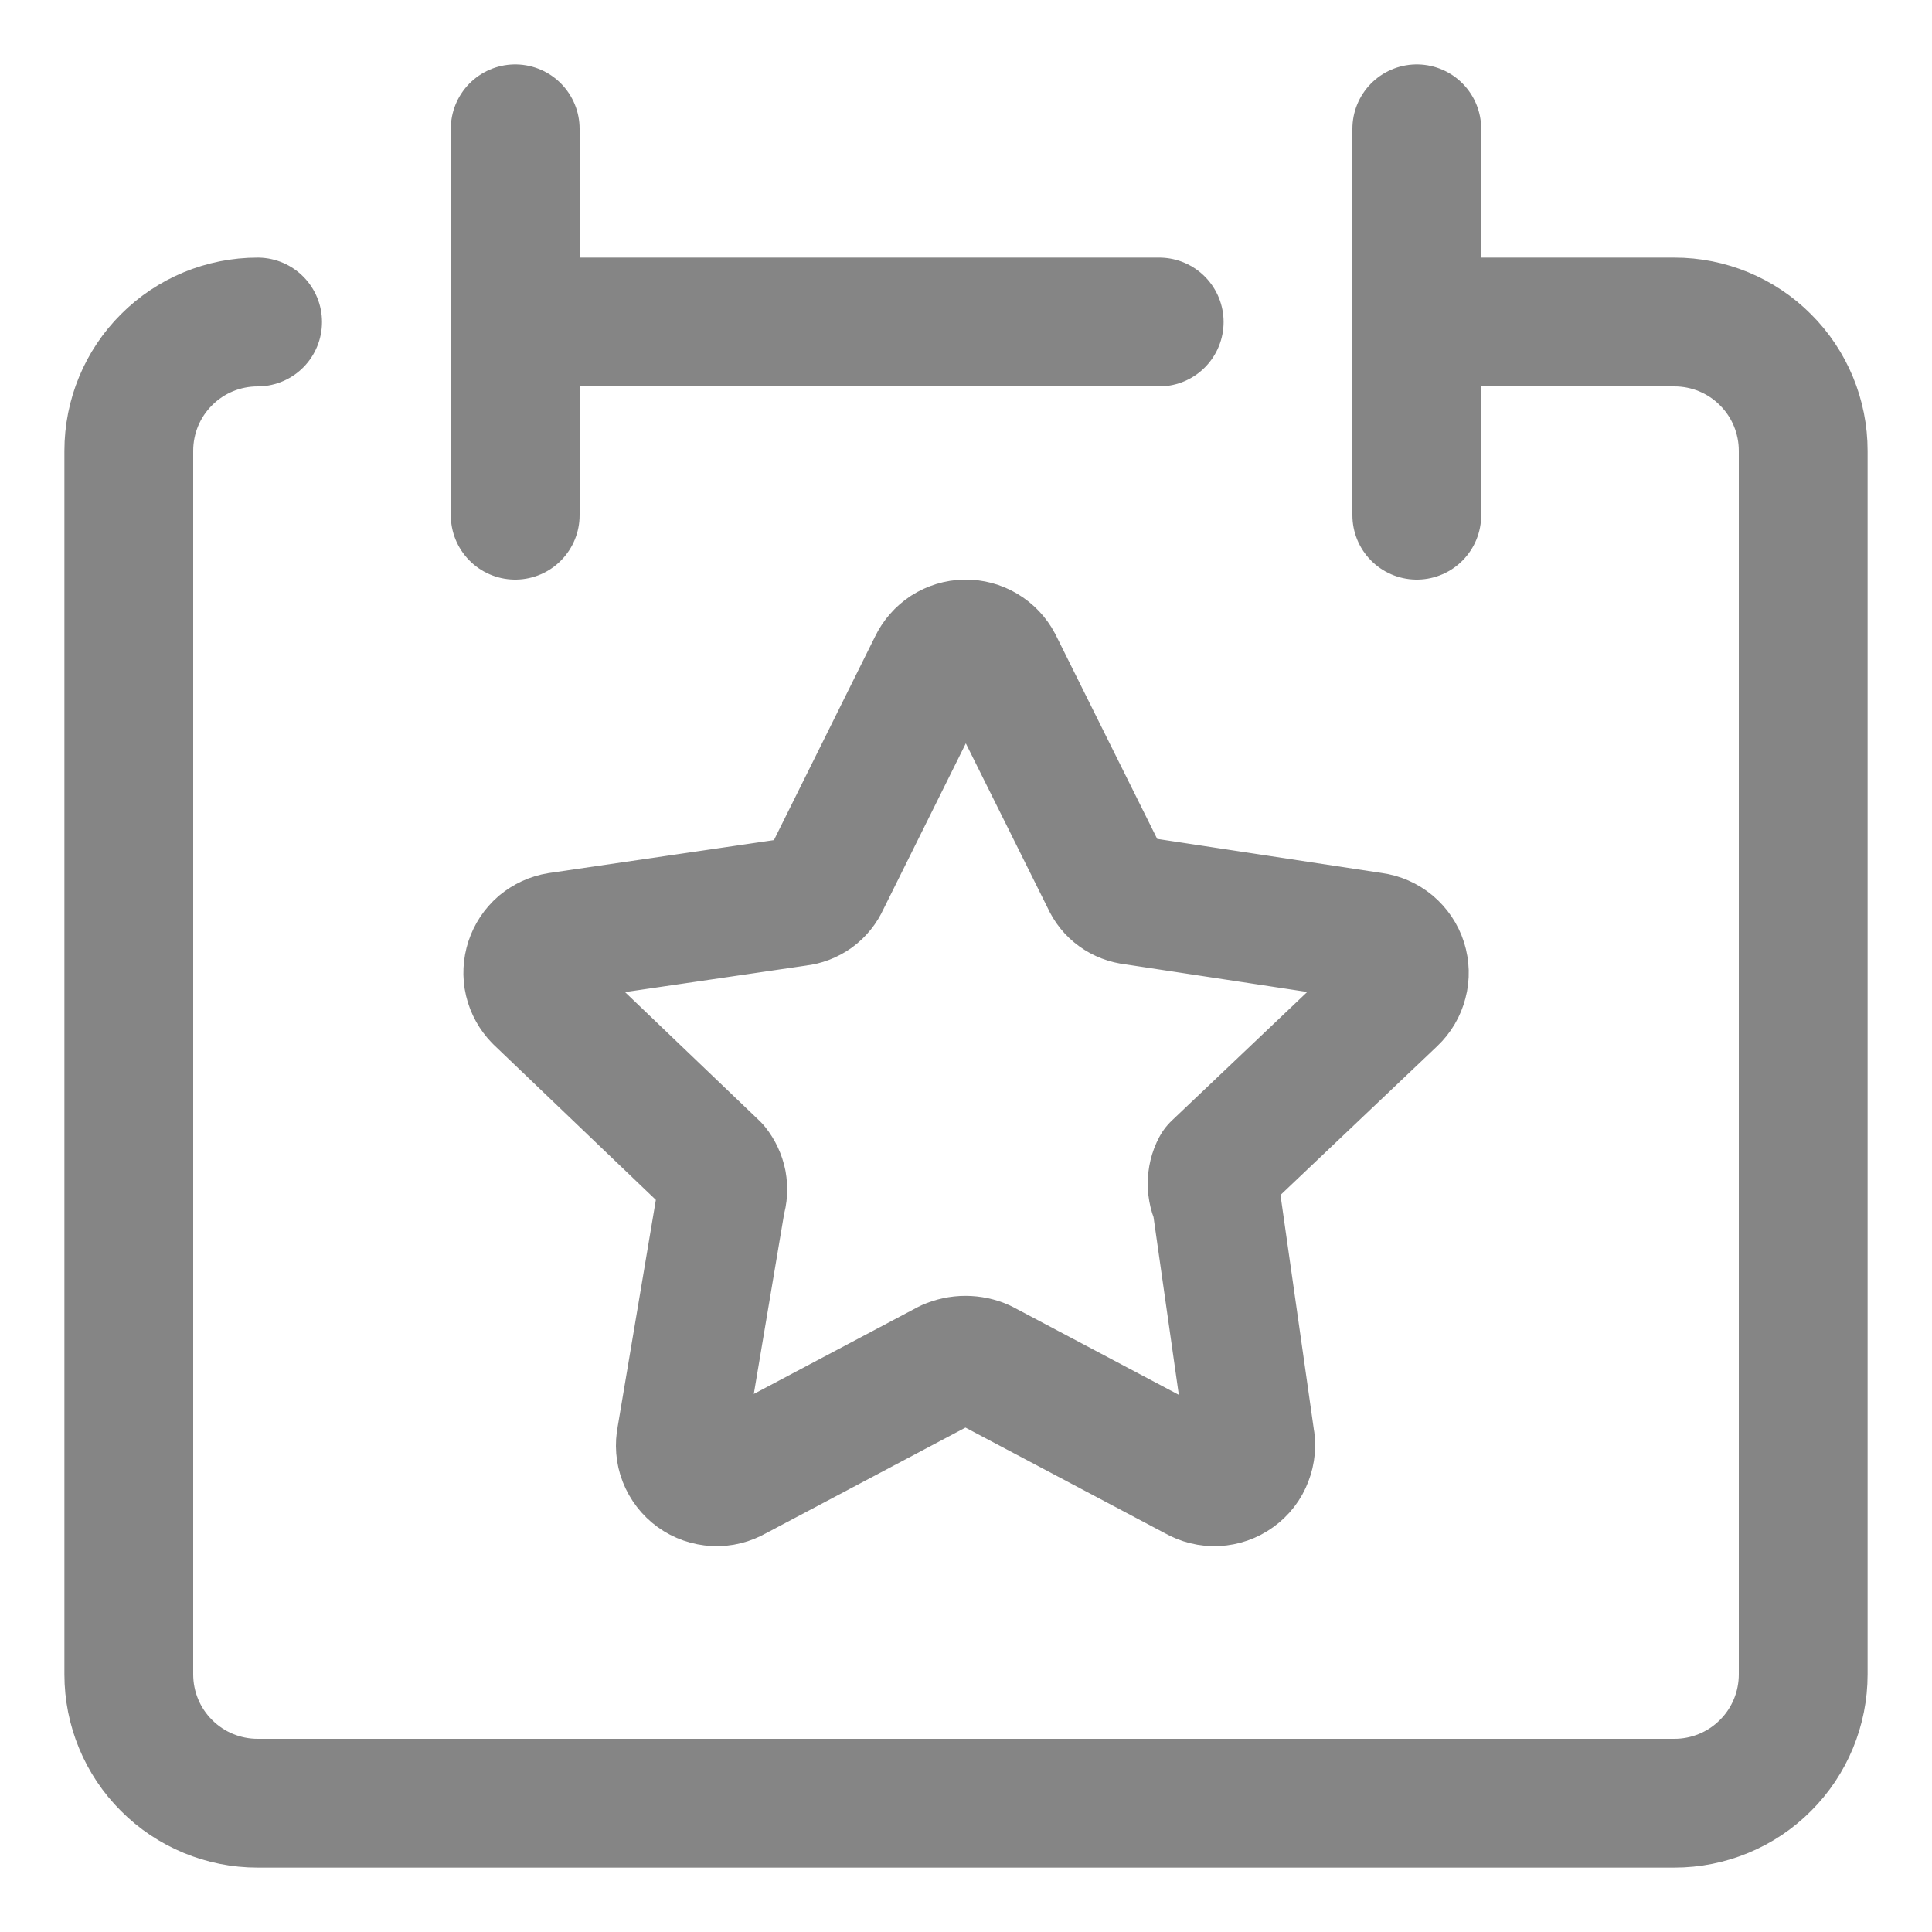 <svg width="15" height="15" viewBox="0 0 15 15" fill="none" xmlns="http://www.w3.org/2000/svg">
<path d="M2 2.5C1.735 2.5 1.48 2.605 1.293 2.793C1.105 2.98 1 3.235 1 3.5V13C1 13.265 1.105 13.52 1.293 13.707C1.48 13.895 1.735 14 2 14H13C13.265 14 13.52 13.895 13.707 13.707C13.895 13.52 14 13.265 14 13V3.5C14 3.235 13.895 2.98 13.707 2.793C13.52 2.605 13.265 2.5 13 2.5H11" stroke="#858585" stroke-linecap="round" stroke-linejoin="round"/>
<path d="M4 1V4" stroke="#858585" stroke-linecap="round" stroke-linejoin="round"/>
<path d="M11 1V4" stroke="#858585" stroke-linecap="round" stroke-linejoin="round"/>
<path d="M4 2.5H9" stroke="#858585" stroke-linecap="round" stroke-linejoin="round"/>
<path d="M7.749 5.152L8.586 6.835C8.605 6.878 8.634 6.915 8.672 6.942C8.709 6.969 8.754 6.986 8.8 6.991L10.658 7.273C10.711 7.28 10.761 7.302 10.802 7.336C10.843 7.371 10.874 7.416 10.89 7.467C10.906 7.518 10.908 7.573 10.894 7.624C10.881 7.676 10.853 7.723 10.814 7.76L9.442 9.063C9.421 9.102 9.411 9.146 9.411 9.19C9.411 9.234 9.421 9.277 9.442 9.316L9.705 11.164C9.716 11.218 9.711 11.273 9.691 11.324C9.672 11.375 9.638 11.419 9.593 11.451C9.549 11.483 9.497 11.501 9.442 11.504C9.388 11.507 9.333 11.493 9.286 11.466L7.632 10.59C7.59 10.571 7.543 10.561 7.496 10.561C7.449 10.561 7.403 10.571 7.36 10.59L5.706 11.466C5.659 11.493 5.605 11.507 5.551 11.504C5.496 11.501 5.443 11.483 5.399 11.451C5.355 11.419 5.321 11.375 5.301 11.324C5.281 11.273 5.277 11.218 5.288 11.164L5.599 9.316C5.613 9.273 5.615 9.228 5.607 9.183C5.598 9.139 5.579 9.098 5.551 9.063L4.179 7.75C4.143 7.713 4.117 7.667 4.105 7.616C4.093 7.566 4.096 7.513 4.112 7.464C4.128 7.415 4.157 7.371 4.196 7.337C4.236 7.304 4.284 7.281 4.335 7.273L6.193 7.001C6.239 6.996 6.283 6.979 6.321 6.952C6.358 6.925 6.388 6.888 6.407 6.845L7.243 5.162C7.266 5.114 7.301 5.074 7.345 5.045C7.389 5.017 7.441 5.001 7.493 5C7.546 4.999 7.598 5.013 7.643 5.04C7.688 5.067 7.725 5.106 7.749 5.152Z" stroke="#858585" stroke-linecap="round" stroke-linejoin="round"/>
</svg>
